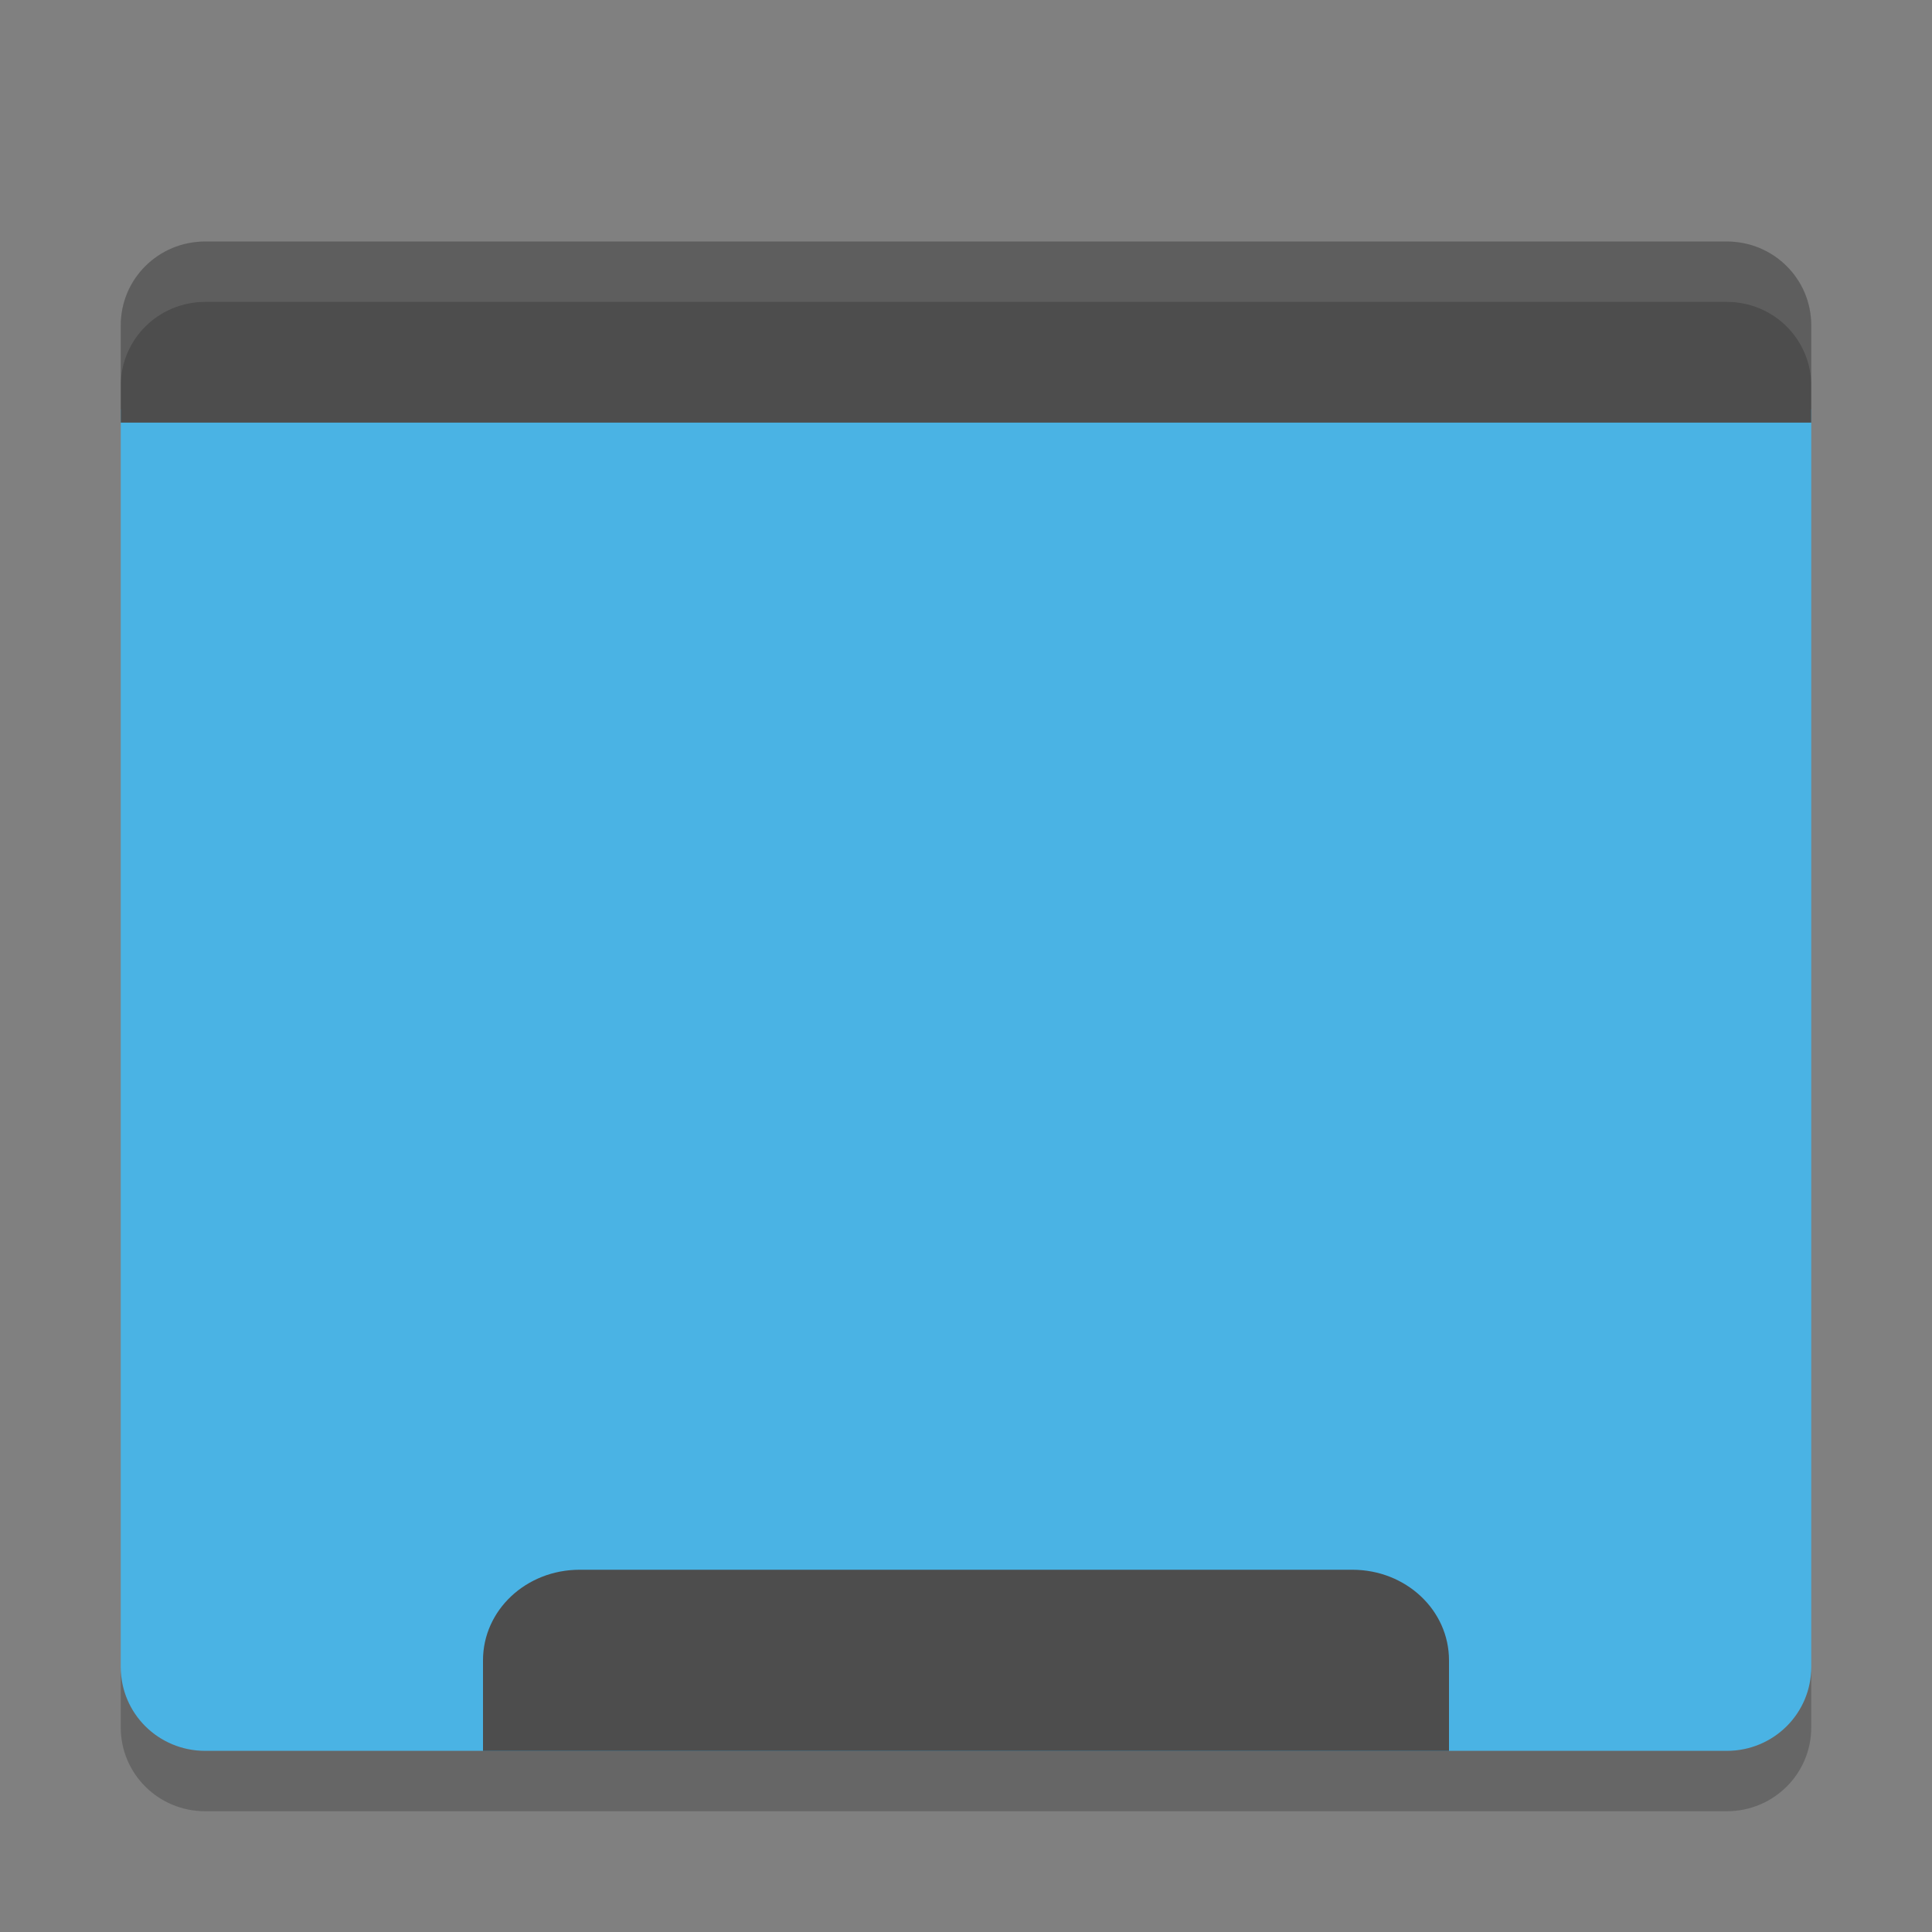 <svg width="32" height="32" version="1.1" viewBox="0 0 32 32" xmlns="http://www.w3.org/2000/svg">
 <rect x="0" y="0" width="32" height="32" fill="#808080" stroke="none"/>
 <path d="m2 6.778v20.833c0 0.77 0.624 1.389 1.4 1.389h25.2c0.776 0 1.4-0.619 1.4-1.389v-20.833z" fill="#4ab3e4"/>
 <path d="m3.4 4c-0.776 0-1.4 0.619-1.4 1.389v1.611h28v-1.611c0-0.769-0.624-1.389-1.4-1.389z" fill="#4d4d4d"/>
 <path d="m3.4 4c-0.776 0-1.4 0.619-1.4 1.389v1c0-0.769 0.625-1.389 1.4-1.389h25.2c0.775 0 1.4 0.619 1.4 1.389v-1c0-0.769-0.625-1.389-1.4-1.389h-25.2z" fill="#fff" opacity=".1"/>
 <path d="m9.6 26c-0.886 0-1.6 0.669-1.6 1.5v1.5h16v-1.5c0-0.831-0.714-1.5-1.6-1.5h-12.8z" fill="#4d4d4d"/>
 <path d="m2 27.611v1c0 0.77 0.625 1.389 1.4 1.389h25.2c0.775 0 1.4-0.619 1.4-1.389v-1c0 0.77-0.625 1.389-1.4 1.389h-25.2c-0.775 0-1.4-0.619-1.4-1.389z" opacity=".2"/>
</svg>
